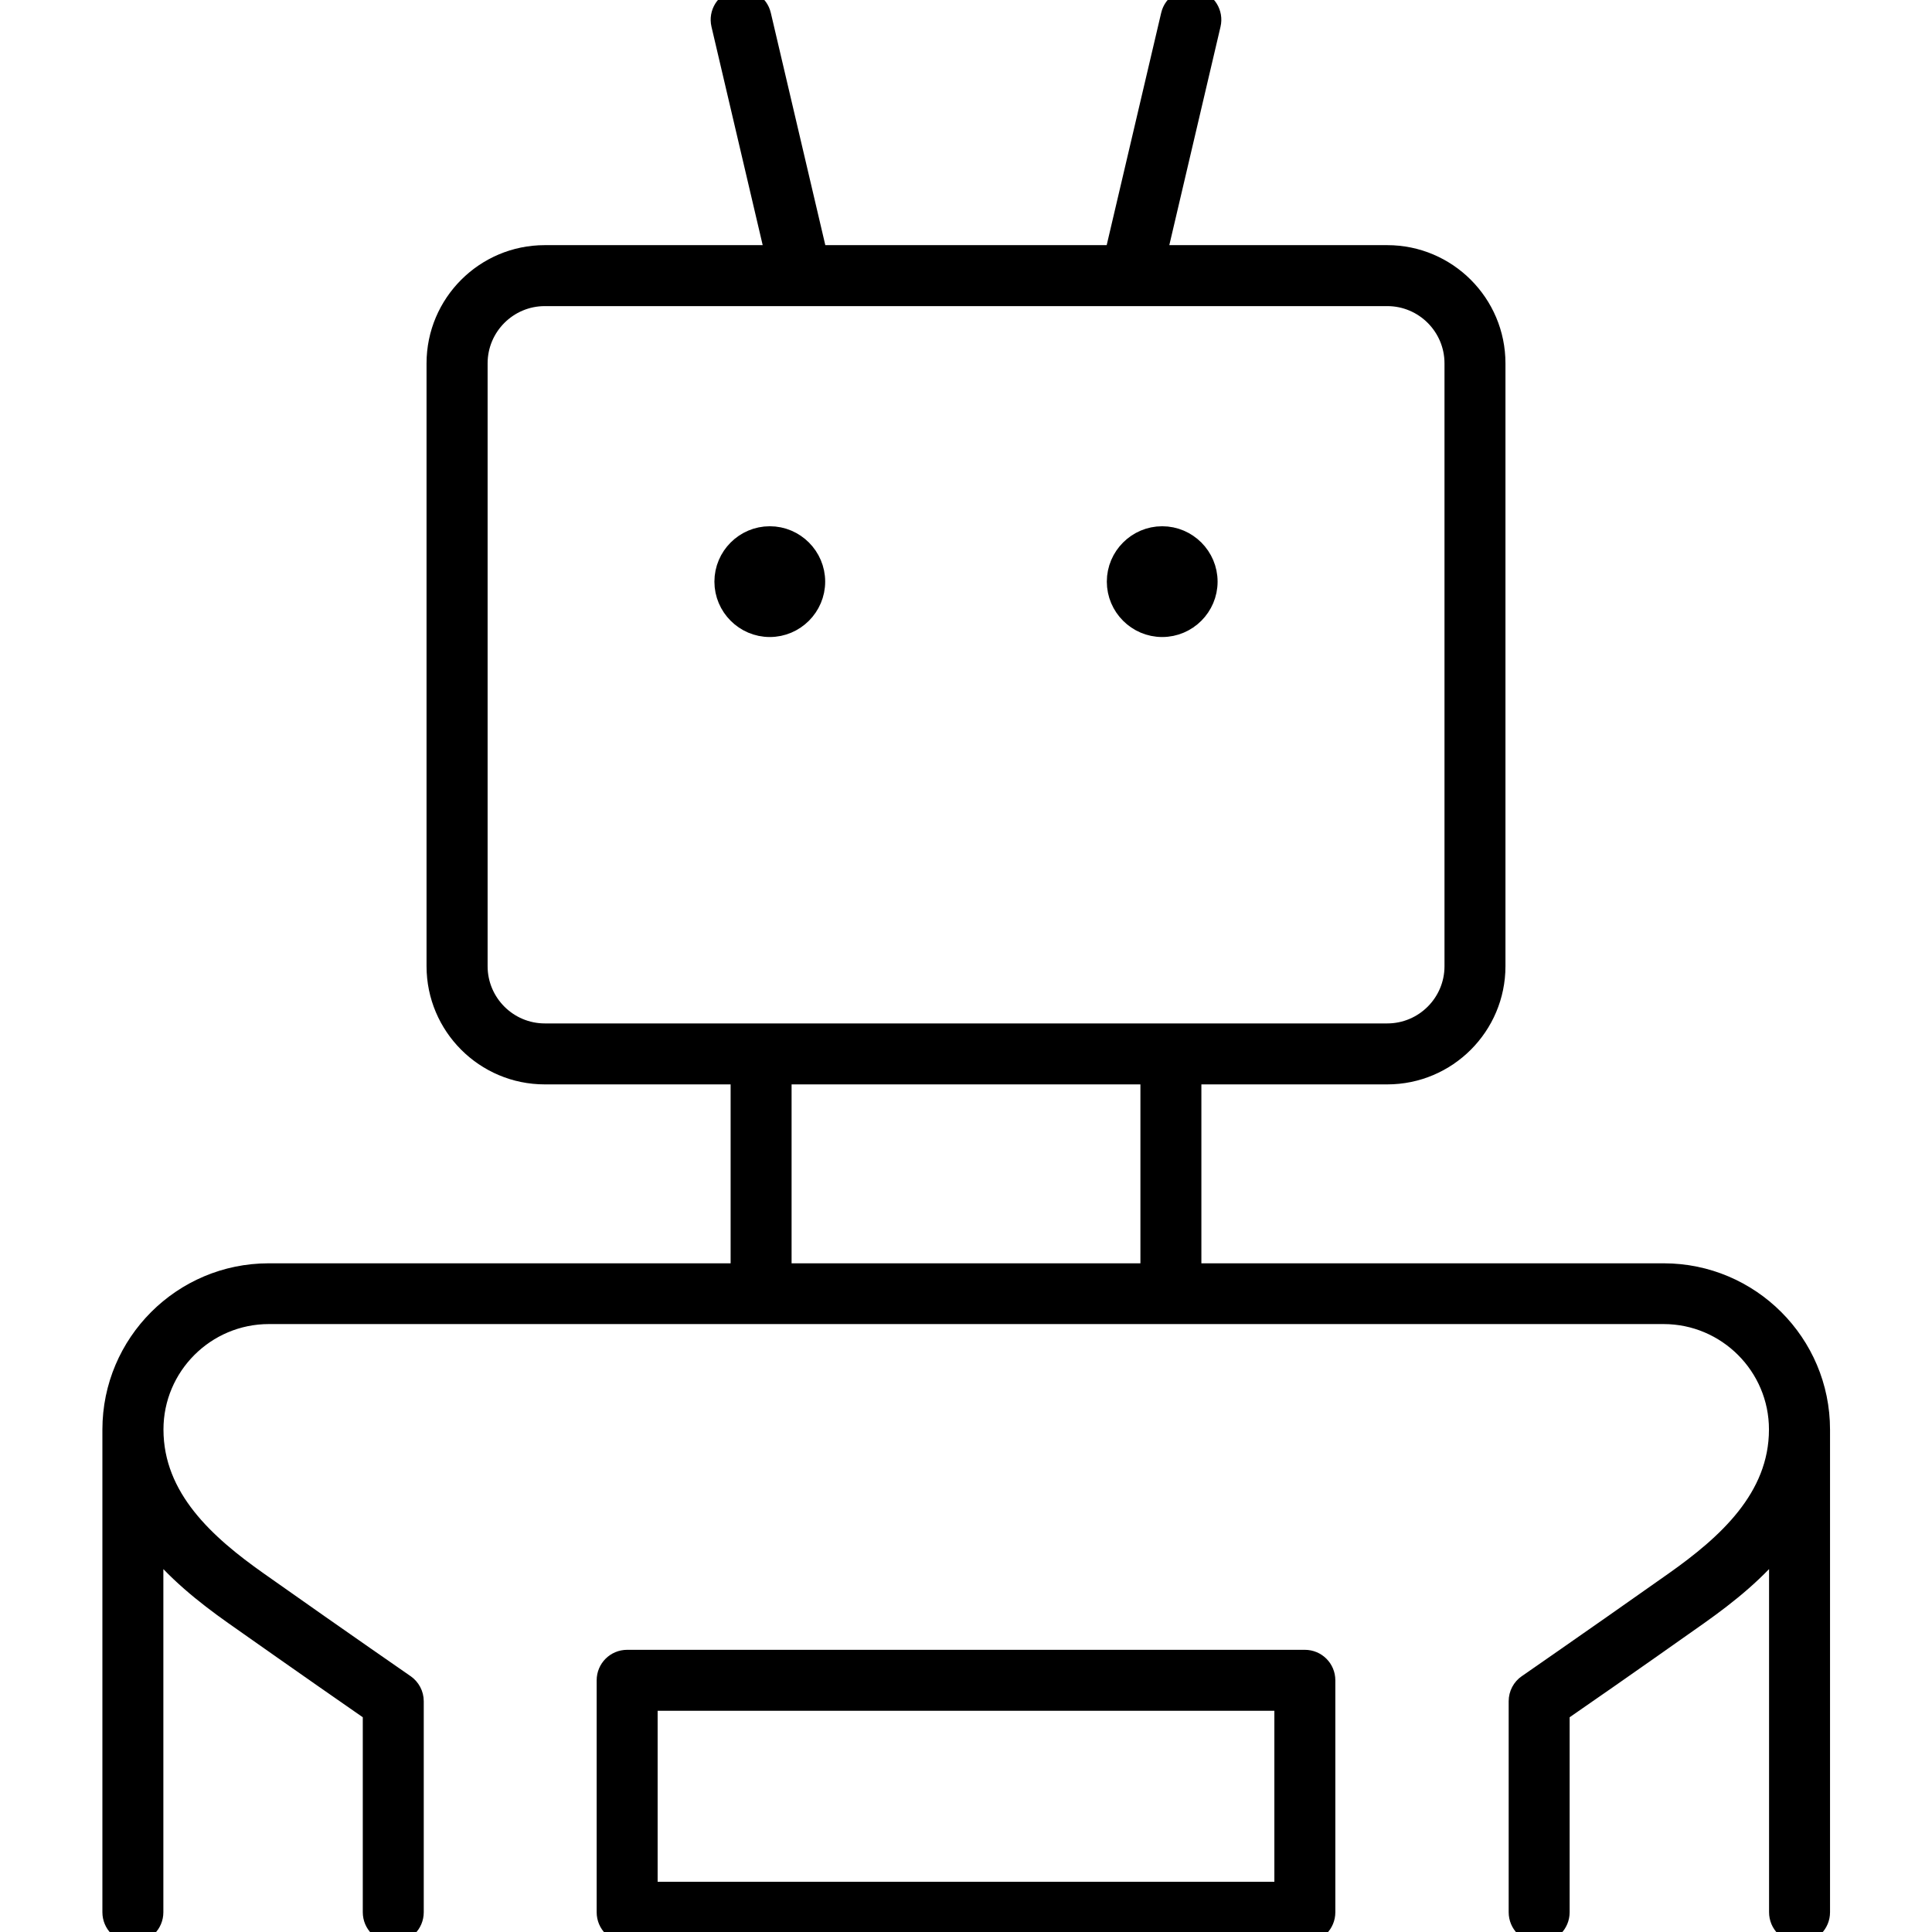 <?xml version="1.0" encoding="UTF-8"?>
<svg id="AI_Data_Science_Systems" data-name="AI, Data Science &amp;amp; Systems" xmlns="http://www.w3.org/2000/svg" viewBox="0 0 180 180">
  <defs>
    <style>
      .cls-1 {
        stroke: #000;
        stroke-miterlimit: 10;
        stroke-width: 2px;
      }
    </style>
  </defs>
  <path class="cls-1" d="M71.72,50.03c-2.29,0-4.16,1.87-4.16,4.16s1.87,4.16,4.16,4.16,4.16-1.87,4.16-4.16-1.87-4.16-4.16-4.16Z"/>
  <path class="cls-1" d="M108.28,50.03c-2.29,0-4.16,1.87-4.16,4.16s1.87,4.16,4.16,4.16,4.16-1.87,4.16-4.16-1.87-4.16-4.16-4.16Z"/>
  <path class="cls-1" d="M154.97,118.7h-44.04v-18.67h18.32c5.52,0,10.01-4.49,10.01-10.01v-56.17c0-5.52-4.49-10.01-10.01-10.01h-21.57l5.06-21.58c.23-.99-.38-1.98-1.37-2.21-.99-.23-1.98.38-2.21,1.37l-5.26,22.42h-27.8l-5.26-22.42c-.23-.99-1.22-1.6-2.21-1.37-.99.23-1.6,1.22-1.37,2.21l5.06,21.58h-21.57c-5.52,0-10.01,4.49-10.01,10.01v56.17c0,5.52,4.49,10.01,10.01,10.01h18.32v18.67H25.03c-7.99,0-14.49,6.5-14.49,14.49v44.97c0,1.02.82,1.84,1.84,1.84s1.84-.82,1.84-1.84v-34.64c2.11,2.72,4.88,4.95,7.63,6.89,6.61,4.66,11.19,7.84,12.95,9.06v18.69c0,1.02.82,1.84,1.84,1.84s1.84-.82,1.84-1.84v-19.66c0-.61-.3-1.17-.8-1.52-.05-.04-5.19-3.57-13.7-9.58-4.82-3.4-9.75-7.75-9.75-14.22,0-5.96,4.85-10.82,10.82-10.82h129.94c5.96,0,10.82,4.85,10.82,10.82,0,6.46-4.93,10.81-9.75,14.22-8.52,6.01-13.65,9.54-13.7,9.58-.5.34-.8.91-.8,1.52v19.66c0,1.02.82,1.84,1.84,1.84s1.84-.82,1.84-1.84v-18.69c1.76-1.21,6.34-4.39,12.95-9.06,2.74-1.94,5.51-4.16,7.63-6.89v34.64c0,1.02.82,1.84,1.84,1.84s1.84-.82,1.84-1.84v-44.97c0-7.99-6.5-14.49-14.49-14.49ZM107.25,118.7h-34.5v-18.67h34.5v18.67ZM50.76,96.35c-3.49,0-6.33-2.84-6.33-6.33v-56.17c0-3.49,2.84-6.33,6.33-6.33h78.49c3.49,0,6.33,2.84,6.33,6.33v56.17c0,3.49-2.84,6.33-6.33,6.33H50.76Z"/>
  <path class="cls-1" d="M121.57,154.71h-63.14c-1.02,0-1.84.82-1.84,1.84v21.61c0,1.02.82,1.84,1.84,1.84h63.14c1.02,0,1.84-.82,1.84-1.84v-21.61c0-1.02-.82-1.84-1.84-1.84ZM119.73,176.32h-59.46v-17.93h59.46v17.93Z"/>
</svg>